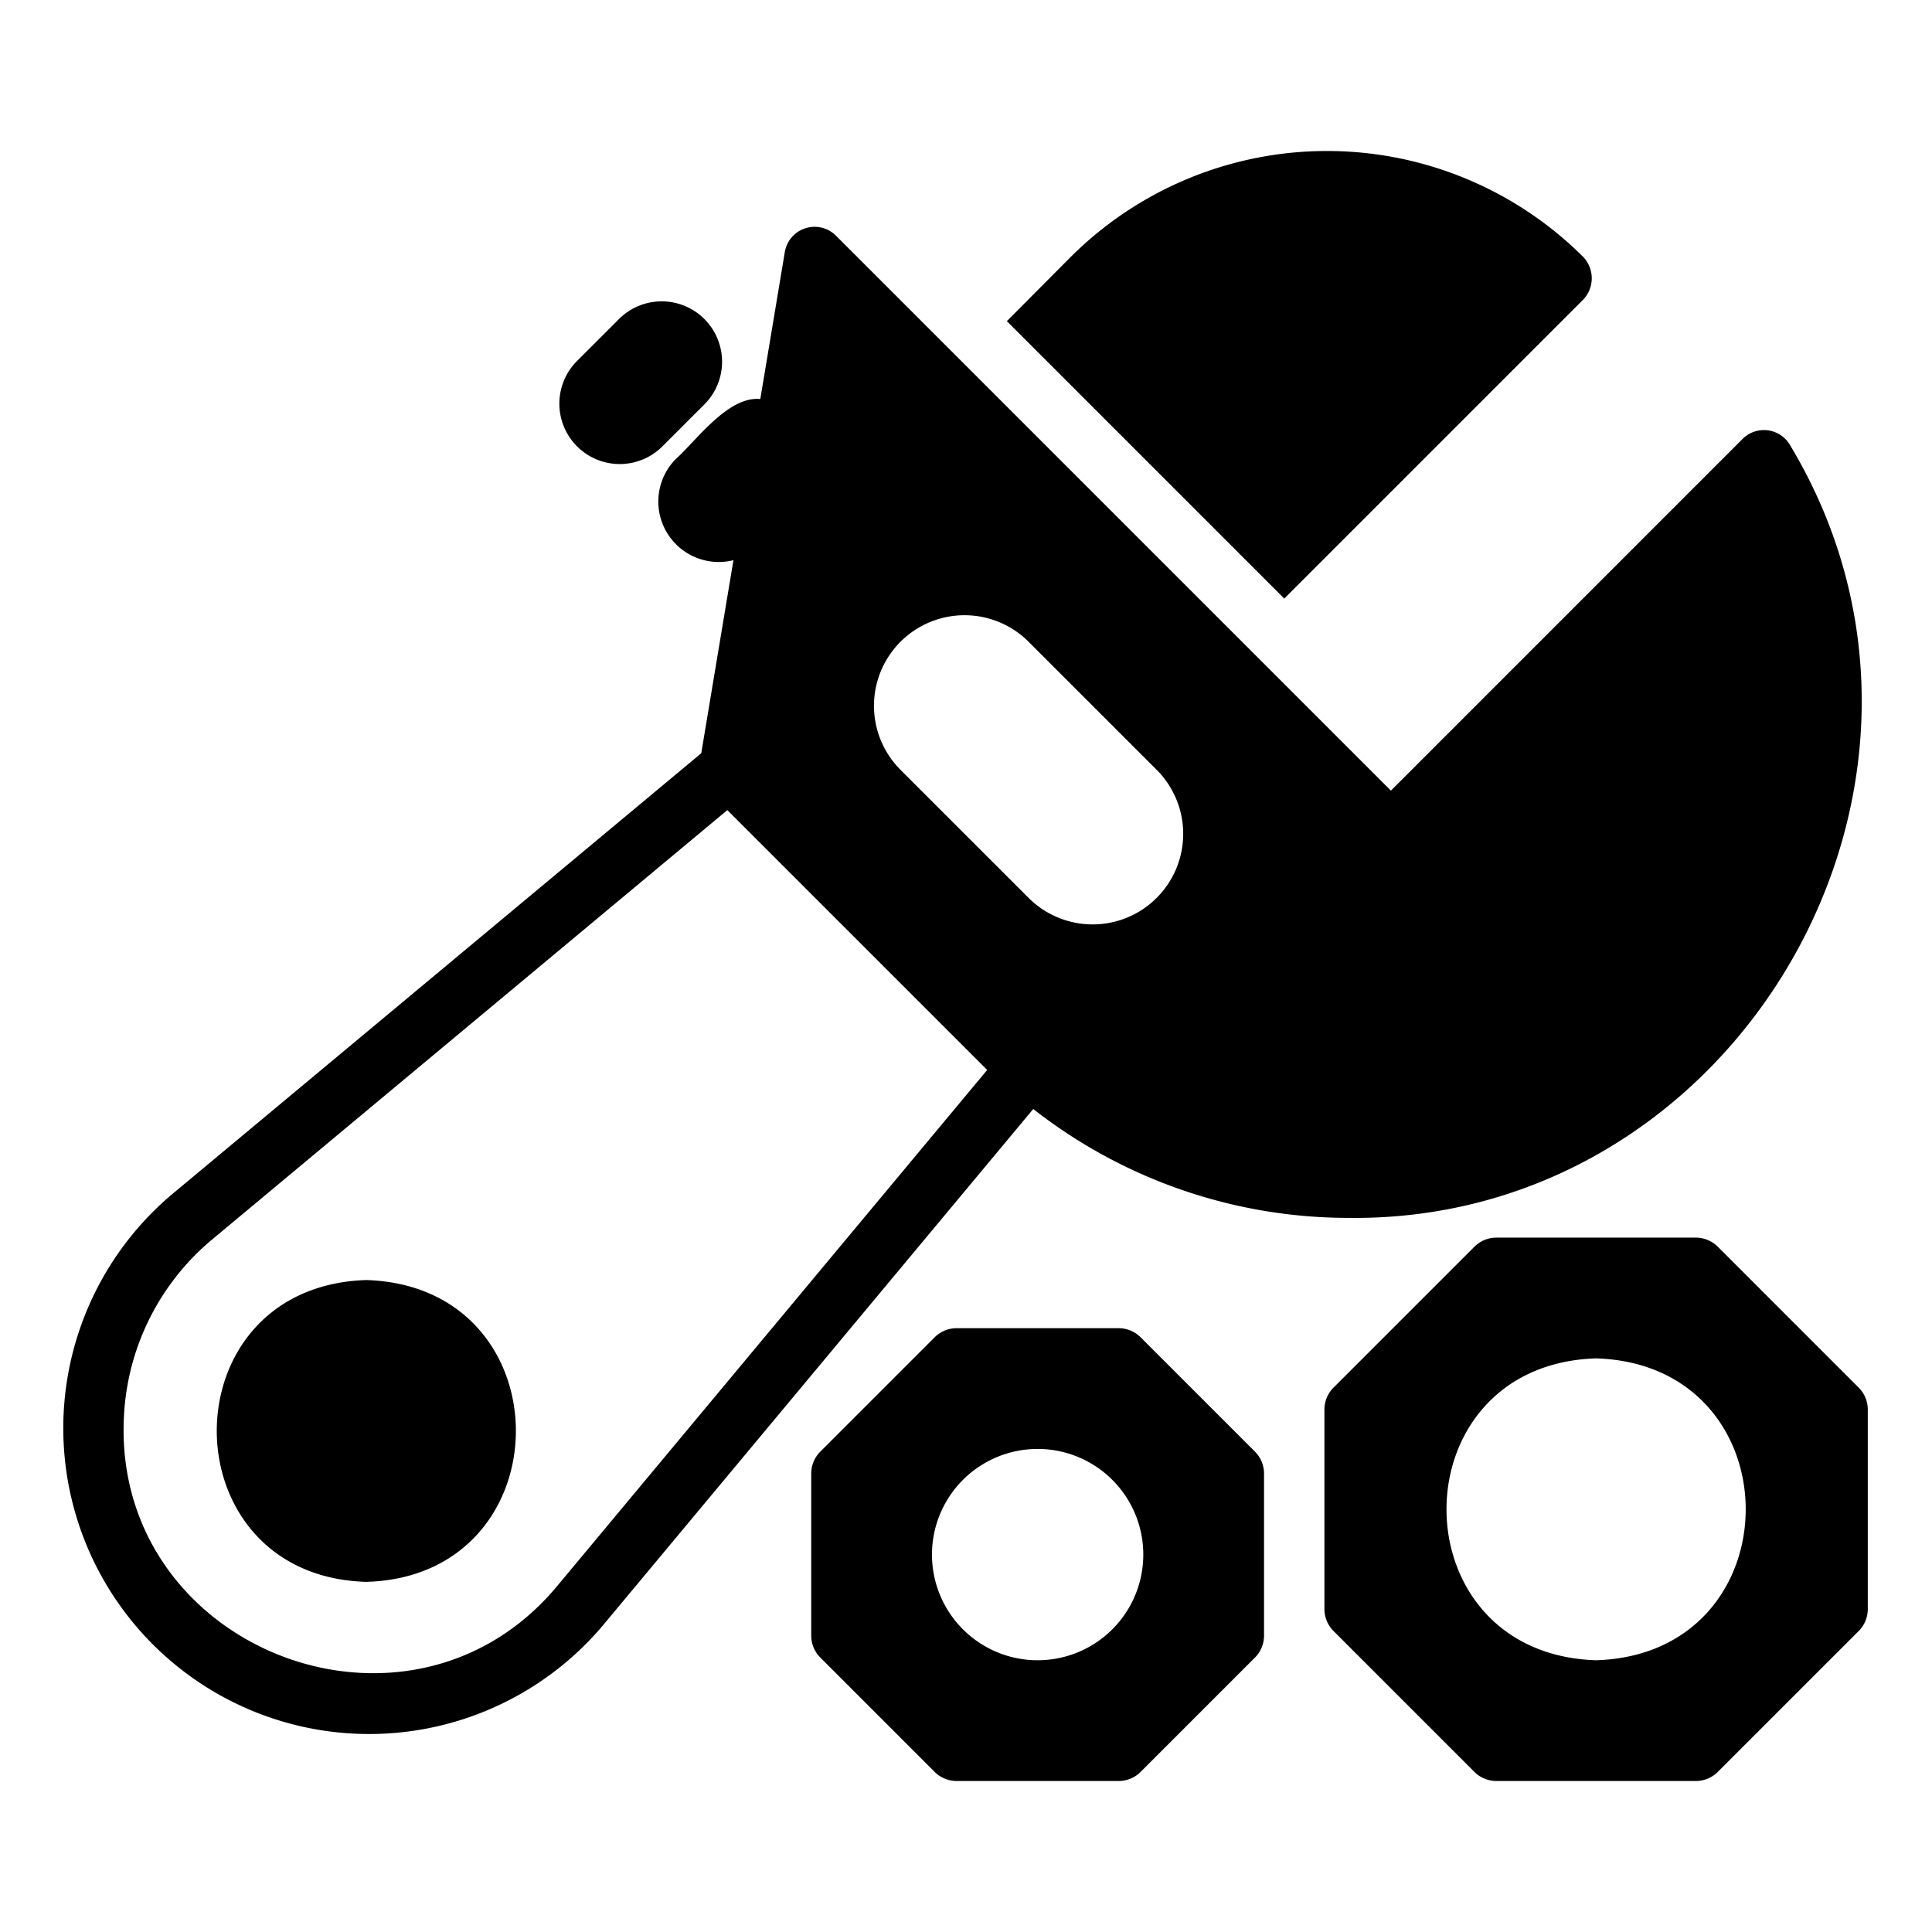 <svg xmlns="http://www.w3.org/2000/svg" viewBox="0 0 64 64"><path d="M52.443,9.928a1.025,1.025,0,0,0,0-1.42,12.02,12.02,0,0,0-16.97,0l-2.12,2.13,9.19,9.19Z"/><path d="M44.674,40.344c12.918.156,21.361-14.406,14.62-25.605a.999.999,0,0,0-1.568-.199L46.076,26.191,27.691,7.806a1.0 1,0,0,0-1.693.543l-.812,4.87c-1.067-.106-2.113,1.372-2.811,1.998a2.003,2.003,0,0,0,1.921,3.34l-1.066,6.395L5.742,39.526a10.132,10.132,0,1,0,14.27,14.27l14.216-17.059A16.939,16.939,0,0,0,44.674,40.344ZM18.476,52.517c-4.914,5.946-14.753,2.128-14.371-5.574A8.148,8.148,0,0,1,7.022,41.064L24.094,26.836l8.608,8.608Zm11.337-27.033a3,3,0,0,1,4.243-4.242l4.243,4.242a3,3,0,1,1-4.243,4.242Z"/><path d="M12.135 42.403c-6.625.208-6.586 9.812 0 9.998C18.723 52.215 18.758 42.61 12.135 42.403zM56.893 41.288a1.033 1.033 0 00-.71-.29h-6.62a1.033 1.033 0 00-.71.29l-4.69 4.69a1.032 1.032 0 00-.29.71v6.62a1.033 1.033 0 00.29.71l4.69 4.69a1.033 1.033 0 00.71.29h6.62a1.033 1.033 0 00.71-.29l4.69-4.69a1.033 1.033 0 00.29-.71v-6.62a1.033 1.033 0 00-.29-.71zm-4.02 13.71c-6.609-.206-6.607-9.795 0-10C59.482 45.204 59.48 54.793 52.873 54.998zM37.773 44.288a1.033 1.033 0 00-.71-.29h-5.38a1.033 1.033 0 00-.71.29l-3.81 3.81a1.033 1.033 0 00-.29.71v5.38a1.032 1.032 0 00.29.71l3.81 3.81a1.033 1.033 0 00.71.29h5.38a1.033 1.033 0 00.71-.29l3.81-3.81a1.033 1.033 0 00.29-.71v-5.38a1.033 1.033 0 00-.29-.71zm-3.4 10.71a3.5 3.5 0 01 0-7A3.5 3.5 0 0134.373 54.998zM21.944 14.786l1.414-1.414a2 2 0 00-2.828-2.828L19.115 11.958A2 2 0 0021.944 14.786z"/></svg>